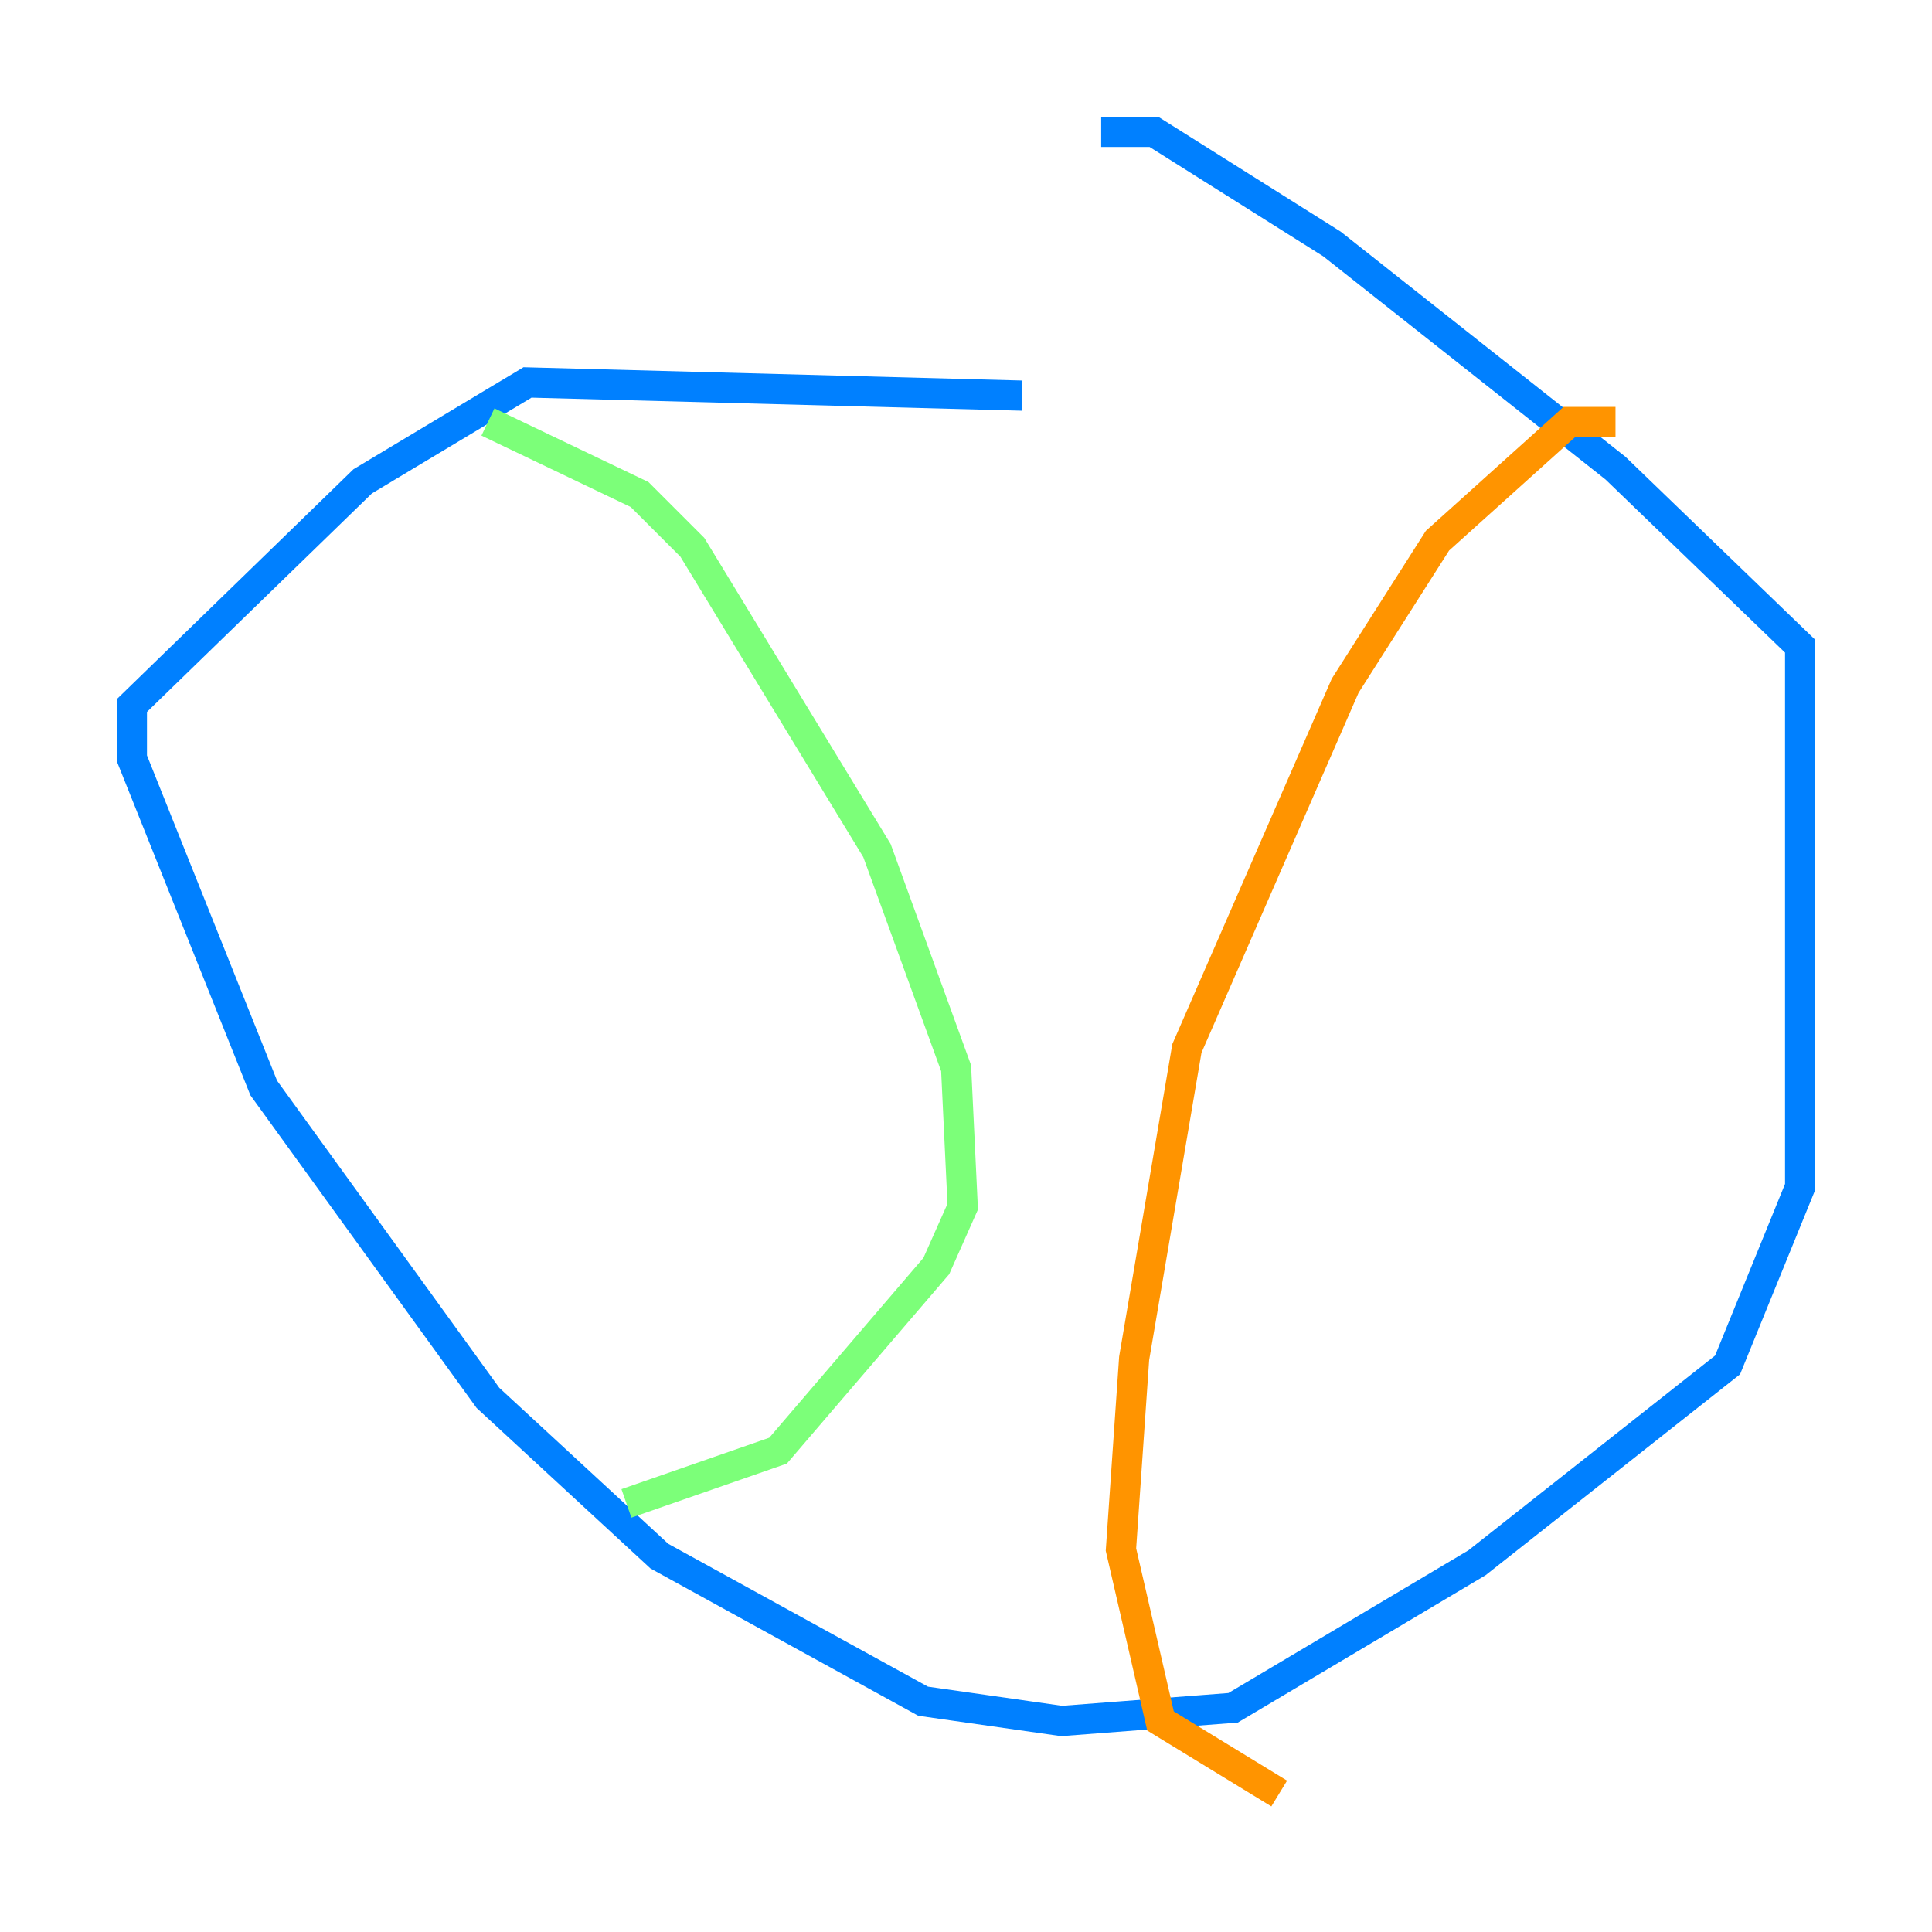 <?xml version="1.0" encoding="utf-8" ?>
<svg baseProfile="tiny" height="128" version="1.2" viewBox="0,0,128,128" width="128" xmlns="http://www.w3.org/2000/svg" xmlns:ev="http://www.w3.org/2001/xml-events" xmlns:xlink="http://www.w3.org/1999/xlink"><defs /><polyline fill="none" points="67.713,26.212 67.713,26.212" stroke="#00007f" stroke-width="2" /><polyline fill="none" points="67.713,26.212 34.949,25.338 24.027,31.891 8.737,46.744 8.737,50.239 17.474,72.082 32.328,92.614 43.686,103.099 61.16,112.71 70.335,114.02 81.693,113.147 97.857,103.536 114.457,90.43 119.263,78.635 119.263,42.812 107.031,31.017 88.246,16.164 76.451,8.737 72.956,8.737" stroke="#0080ff" stroke-width="2" /><polyline fill="none" points="32.328,27.959 42.375,32.764 45.87,36.259 58.102,56.355 63.345,70.771 63.782,79.945 62.034,83.877 51.55,96.109 41.502,99.604" stroke="#7cff79" stroke-width="2" /><polyline fill="none" points="107.031,27.959 103.973,27.959 95.236,35.822 89.12,45.433 78.635,69.461 75.14,89.993 74.266,102.662 76.887,114.02 84.751,118.826" stroke="#ff9400" stroke-width="2" /><polyline fill="none" points="48.928,23.59 48.928,23.59" stroke="#7f0000" stroke-width="2" /></svg>